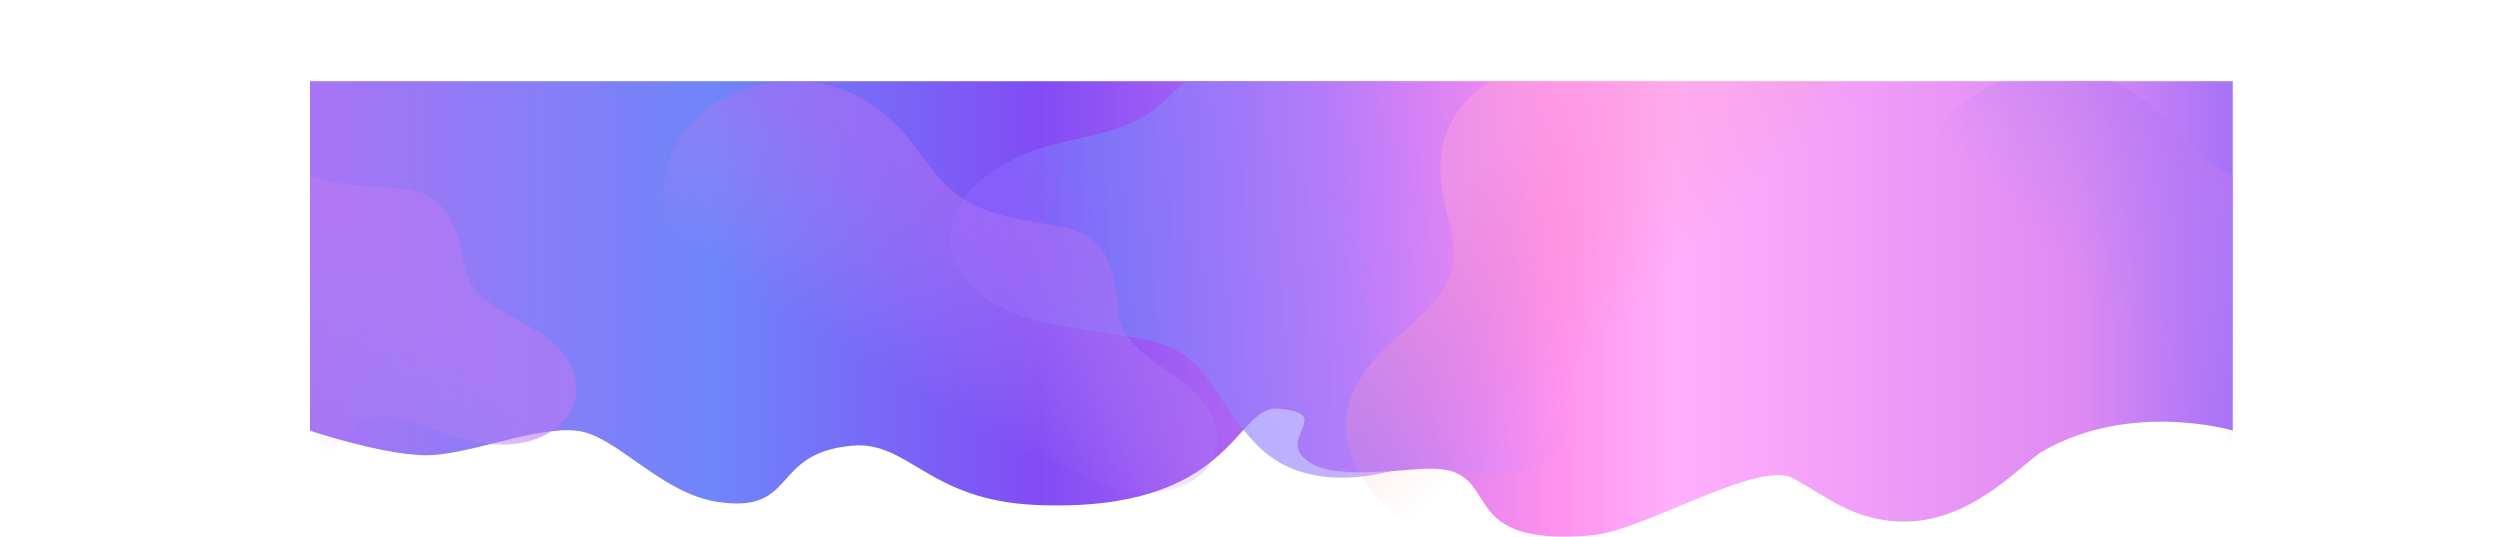 <svg xmlns="http://www.w3.org/2000/svg" xmlns:xlink="http://www.w3.org/1999/xlink" viewBox="0 0 3987.12 856.98"><defs><style>.cls-1{fill:none;}.cls-2{clip-path:url(#clip-path);}.cls-3{fill:url(#무제_그라디언트_48);}.cls-4,.cls-5{opacity:0.8;}.cls-5,.cls-6,.cls-7,.cls-8,.cls-9{isolation:isolate;}.cls-5{fill:url(#무제_그라디언트_2);}.cls-6,.cls-8,.cls-9{opacity:0.6;}.cls-6{fill:url(#무제_그라디언트_3);}.cls-7{opacity:0.4;fill:url(#무제_그라디언트_4);}.cls-8{fill:url(#무제_그라디언트_52);}.cls-9{fill:url(#무제_그라디언트_52-2);}</style><clipPath id="clip-path" transform="translate(494.4 128.97)"><rect class="cls-1" width="3066.54" height="727.48"/></clipPath><linearGradient id="무제_그라디언트_48" x1="-0.57" y1="-2296.44" x2="3066.54" y2="-2296.44" gradientTransform="matrix(1, 0, 0, -1, 0, -1932.7)" gradientUnits="userSpaceOnUse"><stop offset="0" stop-color="#a874f5"/><stop offset="0.21" stop-color="#6f85fa"/><stop offset="0.38" stop-color="#824cf5"/><stop offset="0.53" stop-color="#c370f1"/><stop offset="0.65" stop-color="#ff92ed"/><stop offset="0.71" stop-color="#ffaffc"/><stop offset="0.92" stop-color="#de8af3"/><stop offset="1" stop-color="#a672f7"/></linearGradient><linearGradient id="무제_그라디언트_2" x1="1127.2" y1="-2273.47" x2="1982.73" y2="-2155.48" gradientTransform="matrix(1, 0, 0, -1, 0, -1932.7)" gradientUnits="userSpaceOnUse"><stop offset="0" stop-color="#8b63ff"/><stop offset="0.19" stop-color="#7784f9"/><stop offset="0.6" stop-color="#aa83ff"/><stop offset="0.92" stop-color="#e18dff" stop-opacity="0.2"/><stop offset="1" stop-color="#f3a9ff" stop-opacity="0"/></linearGradient><linearGradient id="무제_그라디언트_3" x1="1088.63" y1="-2158.51" x2="936.51" y2="-2408.67" gradientTransform="matrix(1, 0, 0, -1, 0, -1932.7)" gradientUnits="userSpaceOnUse"><stop offset="0" stop-color="#a96ff3"/><stop offset="1" stop-color="#b38af2" stop-opacity="0"/></linearGradient><linearGradient id="무제_그라디언트_4" x1="2248.83" y1="-2355.52" x2="1921.5" y2="-2013.18" gradientTransform="matrix(1, 0, 0, -1, 0, -1932.7)" gradientUnits="userSpaceOnUse"><stop offset="0.29" stop-color="#ff8c8c" stop-opacity="0"/><stop offset="1" stop-color="#ffa4da"/></linearGradient><linearGradient id="무제_그라디언트_52" x1="3001.27" y1="-2200.33" x2="2776.22" y2="-2368.86" gradientTransform="matrix(0.99, -0.1, -0.1, -0.99, -88.84, -1655.94)" gradientUnits="userSpaceOnUse"><stop offset="0" stop-color="#b97af4"/><stop offset="1" stop-color="#b38af2" stop-opacity="0"/></linearGradient><linearGradient id="무제_그라디언트_52-2" x1="-51.08" y1="-1889.8" x2="-276.13" y2="-2058.33" xlink:href="#무제_그라디언트_52"/></defs><g id="레이어_2" data-name="레이어 2"><g id="레이어_1-2" data-name="레이어 1"><g class="cls-2"><path class="cls-3" d="M2366.46,634.24c-55.76-31.51-238.1,83.43-323.26,90.72-235,20-127-118.36-272.91-106-75.06,6.37-137,9.57-168.06-6.16-75.34-38.17,41.61-82.89-60.61-90.22-66.9-2.31-71.12,166.94-383,153.83-174.17-7.33-203-103.52-295.57-94.46-130.13,12.73-84.87,109-213.36,89.45-90.55-13.78-160.82-105.53-222.83-113.21C357.56,549.58,248.4,599.91,178.66,597,106.15,593.9-.57,557.65-.57,557.65L0,.54H3066.54V557.65s-161-47.55-301.79,32.17c-41.91,23.73-146.73,157.62-301.22,98C2433.2,676.17,2401.69,654.16,2366.46,634.24Z" transform="translate(494.4 128.97)"/><g class="cls-4"><path class="cls-5" d="M2151.53,194.57c-124.72-25.43-65.25-32.14-112.25-125.83-14-28-126.14-134.55-146-154.66-56.62-57.41-154.39,11.64-210.07-37.26-35.5-31.2-115.63,73.32-210.15,88-48.6,7.56-77,35.68-113,69-75.15,69.62-167.62,43.52-266,107-83.92,54.19-94.34,133.47-36.26,188.52,66.82,63.32,158.62,61.38,275.19,83.43,102.71,19.44,106.59,98.19,180.44,171,51,50.29,126.91,58.27,202.36,40.63,98.58-23.07,198.31,32.17,260.13-19.7,68.33-57.29,134.08-60,194.26-71C2356.3,499.55,2286,222,2151.53,194.57Z" transform="translate(494.4 128.97)"/></g><path class="cls-6" d="M612.11,310.22c10.78,12.7,22,25.15,33,37.64C722,434.15,646.21,497.57,703.08,539c37.73,27.48,121.75,3,114.84,50.94C802.61,696.36,909.4,712,985.06,677.86c38.58-17.4,52.53-36.71,95.15-70.41,65.23-51.58,123.2,25.82,220.07,45.21,91.82,18.38,155.09-32.64,145-93.95-15.72-95.77-150.11-103.82-156.61-192.65-11.58-158.81-83.41-120.37-198-155.64C991.15,179.77,984.5,108.55,919.93,57c-49.57-44.33-107-61.77-175-54.32C570.65,21.71,512.07,192.13,612.11,310.22Z" transform="translate(494.4 128.97)"/><path class="cls-7" d="M2187.61-9.15c-40.28,20.16-48.08,6.94-153.16-16-110.71-24.13-233.54,48.23-231.79,165.47.59,40,12,69.17,19.36,113.66,11.61,70-33.27,104-69.93,138.17-40,37.25-152.19,119.21-70.79,245.47,47,72.87,139.71,112.7,237.81,77.19,53.54-19.39,95.39-52.86,141.08-84.67,159.12-110.72,155.68-96.84,356.14-134-1.46-4.55,7.62-2,34.65-12.18,125.48-47.11,15.32-106.45,64.74-200.79,60.65-115.74,198.9-196.51,65.52-326.08C2482.63-138.61,2259.28-45,2187.61-9.15Z" transform="translate(494.4 128.97)"/><path class="cls-8" d="M2635.94,308.14c12,11.54,24.39,22.8,36.68,34.1,85.16,78.07,16.21,148.84,77,184.28C2789.91,550,2871,517.23,2869,565.57c-4.46,107.45,103.36,112.18,175.17,70.57,36.62-21.21,48.55-41.83,87.54-79.68,59.67-57.9,125.18,13.23,223.51,22.72,93.22,9,151-48.18,134.77-108.15-25.33-93.69-159.85-88.09-175.3-175.81-27.6-156.83-95.17-111.31-212.74-134.8C2999.83,140,2986,69.82,2916.55,25.09c-53.8-39.09-112.74-50.63-179.64-36.33C2565.5,25.31,2524.46,200.78,2635.94,308.14Z" transform="translate(494.4 128.97)"/><path class="cls-9" d="M-432.16,308.14c12,11.54,24.39,22.8,36.68,34.1,85.15,78.07,16.2,148.84,77,184.28,40.32,23.52,121.43-9.29,119.41,39.05C-203.56,673-95.74,677.75-23.92,636.14c36.62-21.21,48.55-41.83,87.53-79.68,59.68-57.9,125.19,13.23,223.52,22.72,93.22,9,151-48.18,134.77-108.15-25.33-93.69-159.85-88.09-175.3-175.81C219,138.39,151.43,183.91,33.85,160.42-68.27,140-82.09,69.82-151.55,25.09-205.35-14-264.29-25.54-331.19-11.24-502.61,25.31-543.64,200.78-432.16,308.14Z" transform="translate(494.4 128.97)"/></g></g></g></svg>